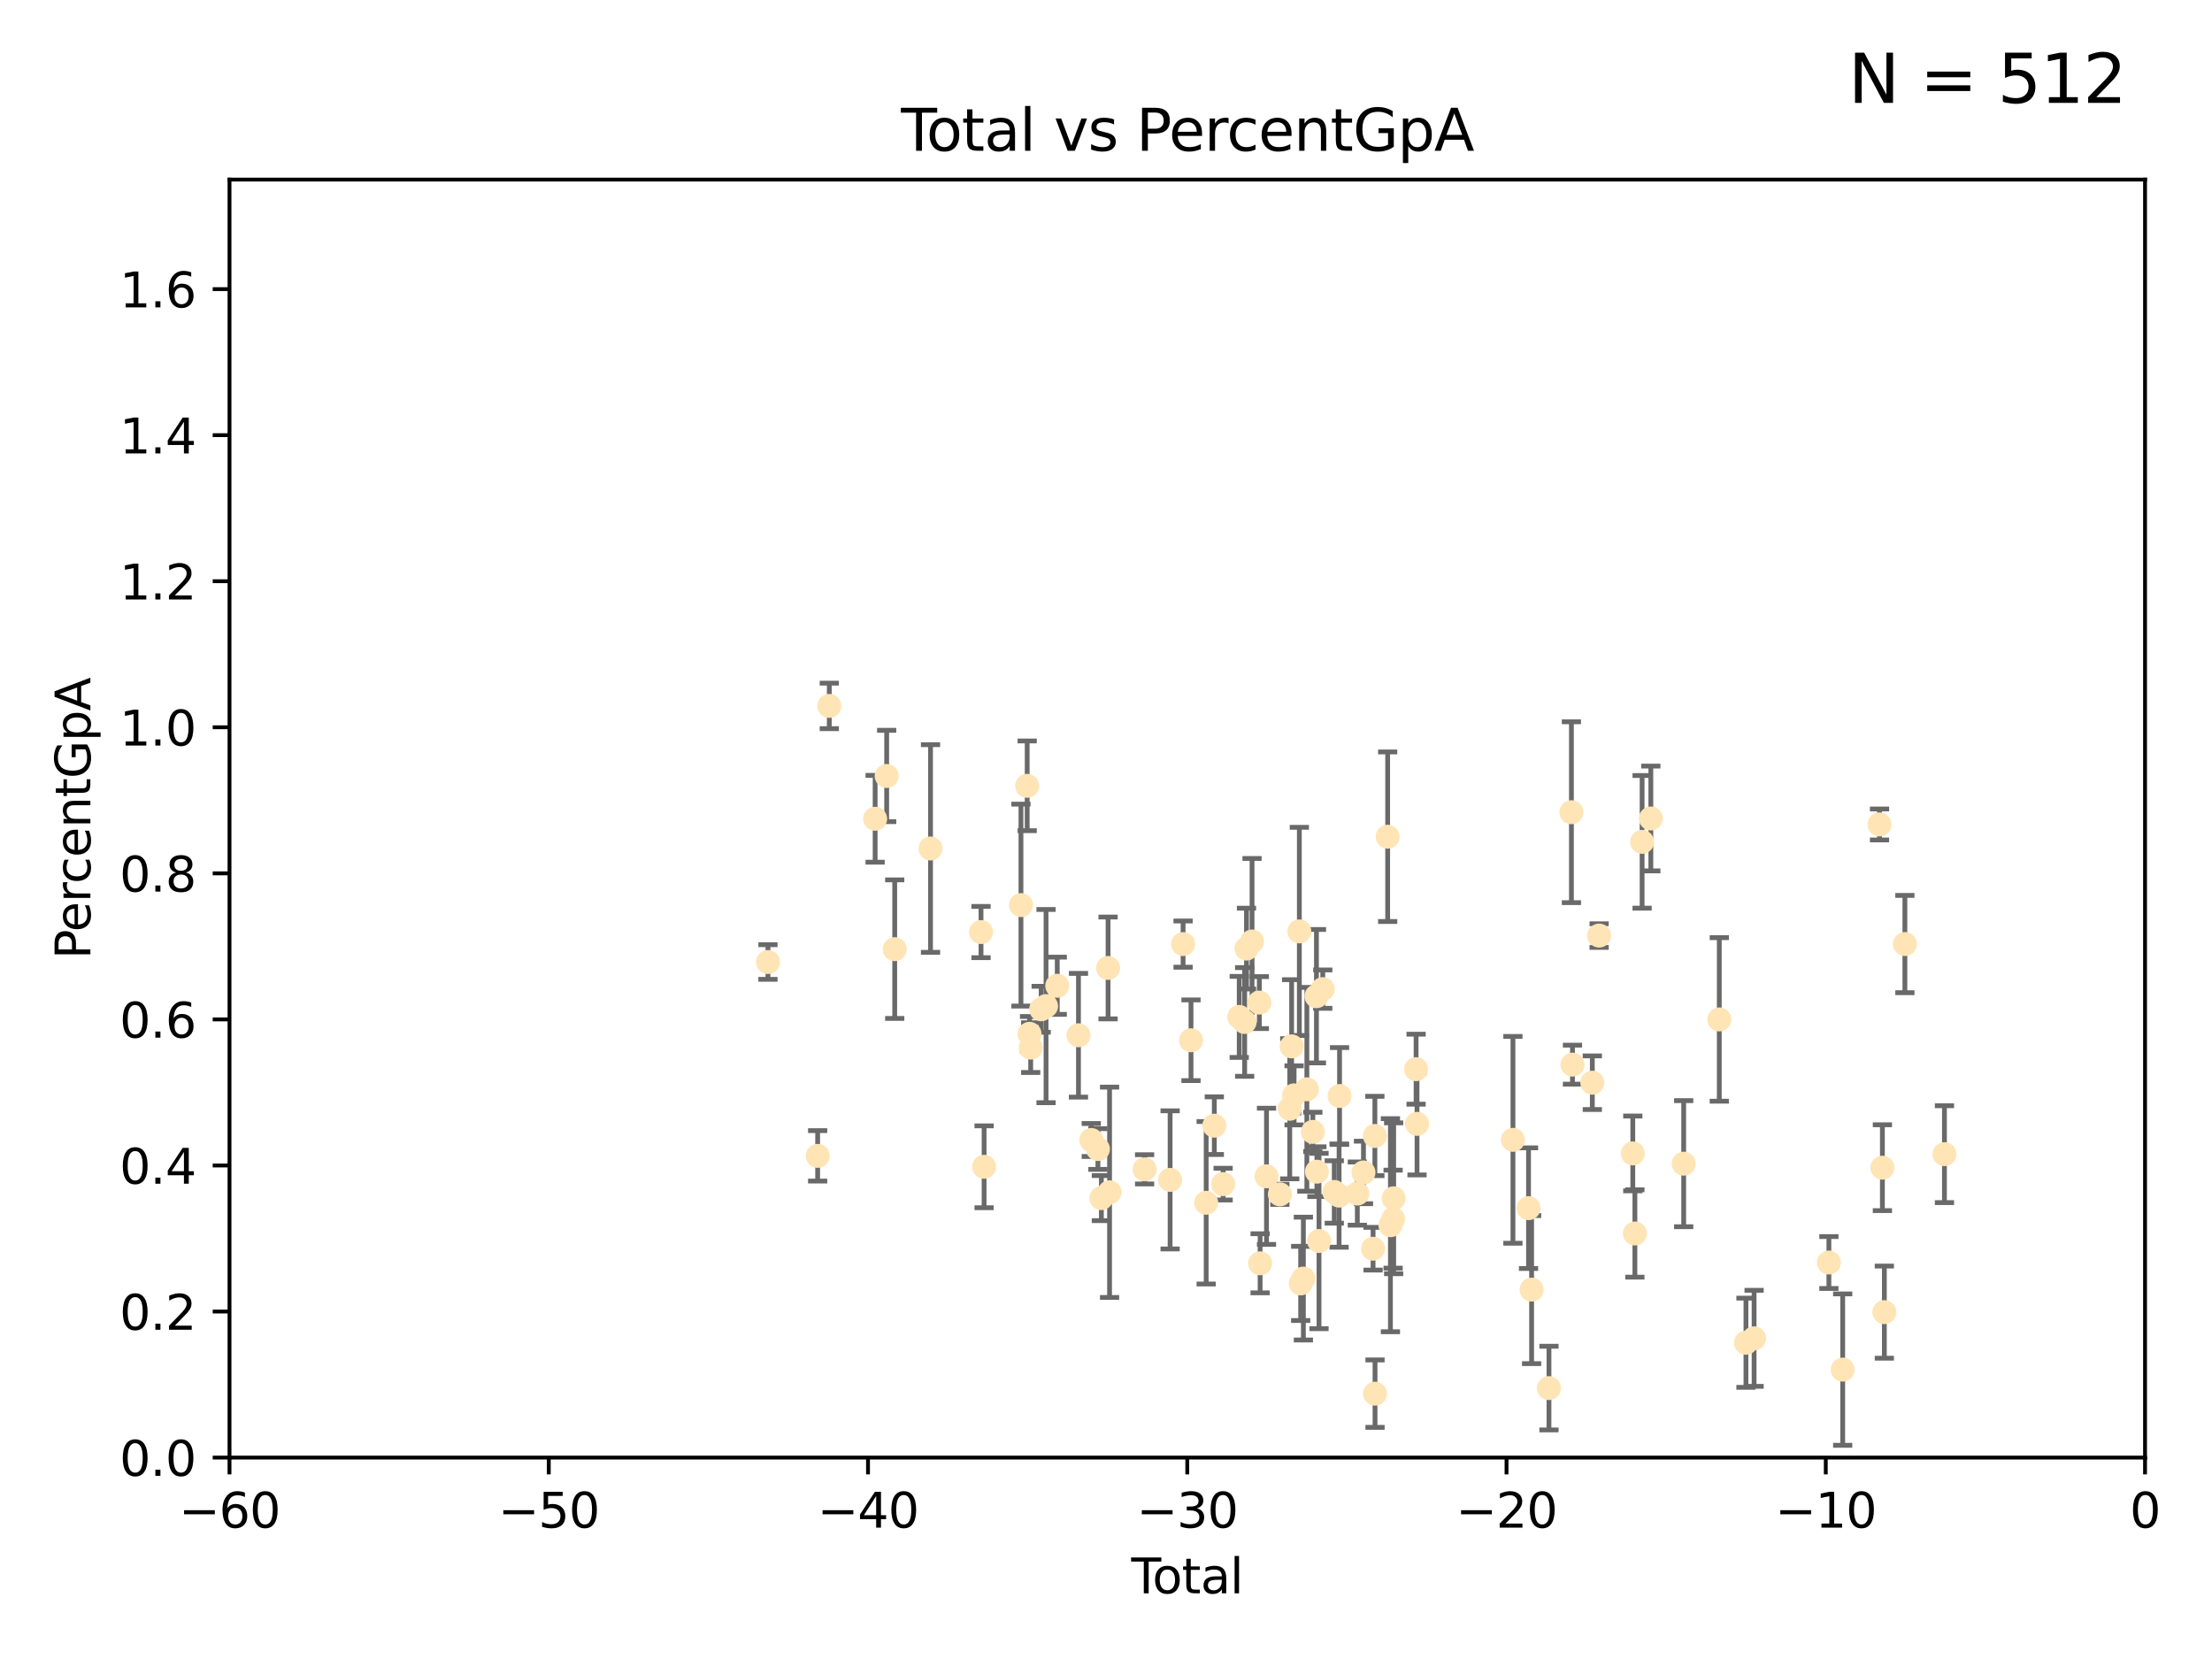 <?xml version="1.0" encoding="utf-8" standalone="no"?>
<!DOCTYPE svg PUBLIC "-//W3C//DTD SVG 1.1//EN"
  "http://www.w3.org/Graphics/SVG/1.1/DTD/svg11.dtd">
<svg xmlns:xlink="http://www.w3.org/1999/xlink" width="460.8pt" height="345.6pt" viewBox="0 0 460.8 345.6" xmlns="http://www.w3.org/2000/svg" version="1.1">
 <defs>
  <style type="text/css">*{stroke-linejoin: round; stroke-linecap: butt}</style>
 </defs>
 <g id="figure_1">
  <g id="patch_1">
   <path d="M 0 345.6 
L 460.8 345.6 
L 460.8 0 
L 0 0 
z
" style="fill: #ffffff"/>
  </g>
  <g id="axes_1">
   <g id="patch_2">
    <path d="M 47.81 303.64 
L 446.85 303.64 
L 446.85 37.411 
L 47.81 37.411 
z
" style="fill: #ffffff"/>
   </g>
   <g id="PathCollection_1">
    <defs>
     <path id="md811be59d0" d="M 0 1.118 
C 0.297 1.118 0.581 1 0.791 0.791 
C 1 0.581 1.118 0.297 1.118 0 
C 1.118 -0.297 1 -0.581 0.791 -0.791 
C 0.581 -1 0.297 -1.118 0 -1.118 
C -0.297 -1.118 -0.581 -1 -0.791 -0.791 
C -1 -0.581 -1.118 -0.297 -1.118 0 
C -1.118 0.297 -1 0.581 -0.791 0.791 
C -0.581 1 -0.297 1.118 0 1.118 
z
" style="stroke: #ffe4b5"/>
    </defs>
    <g clip-path="url(#pf8a3de948d)">
     <use xlink:href="#md811be59d0" x="159.98" y="200.406" style="fill: #ffe4b5; stroke: #ffe4b5"/>
     <use xlink:href="#md811be59d0" x="170.331" y="240.787" style="fill: #ffe4b5; stroke: #ffe4b5"/>
     <use xlink:href="#md811be59d0" x="172.757" y="147.056" style="fill: #ffe4b5; stroke: #ffe4b5"/>
     <use xlink:href="#md811be59d0" x="182.306" y="170.567" style="fill: #ffe4b5; stroke: #ffe4b5"/>
     <use xlink:href="#md811be59d0" x="184.709" y="161.653" style="fill: #ffe4b5; stroke: #ffe4b5"/>
     <use xlink:href="#md811be59d0" x="186.386" y="197.729" style="fill: #ffe4b5; stroke: #ffe4b5"/>
     <use xlink:href="#md811be59d0" x="193.845" y="176.757" style="fill: #ffe4b5; stroke: #ffe4b5"/>
     <use xlink:href="#md811be59d0" x="204.365" y="194.165" style="fill: #ffe4b5; stroke: #ffe4b5"/>
     <use xlink:href="#md811be59d0" x="205.006" y="243.061" style="fill: #ffe4b5; stroke: #ffe4b5"/>
     <use xlink:href="#md811be59d0" x="212.684" y="188.55" style="fill: #ffe4b5; stroke: #ffe4b5"/>
     <use xlink:href="#md811be59d0" x="213.98" y="163.702" style="fill: #ffe4b5; stroke: #ffe4b5"/>
     <use xlink:href="#md811be59d0" x="214.473" y="215.363" style="fill: #ffe4b5; stroke: #ffe4b5"/>
     <use xlink:href="#md811be59d0" x="214.713" y="218.238" style="fill: #ffe4b5; stroke: #ffe4b5"/>
     <use xlink:href="#md811be59d0" x="216.895" y="210.247" style="fill: #ffe4b5; stroke: #ffe4b5"/>
     <use xlink:href="#md811be59d0" x="217.909" y="209.587" style="fill: #ffe4b5; stroke: #ffe4b5"/>
     <use xlink:href="#md811be59d0" x="220.246" y="205.351" style="fill: #ffe4b5; stroke: #ffe4b5"/>
     <use xlink:href="#md811be59d0" x="224.665" y="215.664" style="fill: #ffe4b5; stroke: #ffe4b5"/>
     <use xlink:href="#md811be59d0" x="227.331" y="237.484" style="fill: #ffe4b5; stroke: #ffe4b5"/>
     <use xlink:href="#md811be59d0" x="228.718" y="239.364" style="fill: #ffe4b5; stroke: #ffe4b5"/>
     <use xlink:href="#md811be59d0" x="229.437" y="249.587" style="fill: #ffe4b5; stroke: #ffe4b5"/>
     <use xlink:href="#md811be59d0" x="230.83" y="201.644" style="fill: #ffe4b5; stroke: #ffe4b5"/>
     <use xlink:href="#md811be59d0" x="231.142" y="248.374" style="fill: #ffe4b5; stroke: #ffe4b5"/>
     <use xlink:href="#md811be59d0" x="238.441" y="243.591" style="fill: #ffe4b5; stroke: #ffe4b5"/>
     <use xlink:href="#md811be59d0" x="243.757" y="245.794" style="fill: #ffe4b5; stroke: #ffe4b5"/>
     <use xlink:href="#md811be59d0" x="246.459" y="196.674" style="fill: #ffe4b5; stroke: #ffe4b5"/>
     <use xlink:href="#md811be59d0" x="248.108" y="216.706" style="fill: #ffe4b5; stroke: #ffe4b5"/>
     <use xlink:href="#md811be59d0" x="251.269" y="250.558" style="fill: #ffe4b5; stroke: #ffe4b5"/>
     <use xlink:href="#md811be59d0" x="252.963" y="234.499" style="fill: #ffe4b5; stroke: #ffe4b5"/>
     <use xlink:href="#md811be59d0" x="254.801" y="246.679" style="fill: #ffe4b5; stroke: #ffe4b5"/>
     <use xlink:href="#md811be59d0" x="258.155" y="211.84" style="fill: #ffe4b5; stroke: #ffe4b5"/>
     <use xlink:href="#md811be59d0" x="259.285" y="212.895" style="fill: #ffe4b5; stroke: #ffe4b5"/>
     <use xlink:href="#md811be59d0" x="259.668" y="197.606" style="fill: #ffe4b5; stroke: #ffe4b5"/>
     <use xlink:href="#md811be59d0" x="260.824" y="196.13" style="fill: #ffe4b5; stroke: #ffe4b5"/>
     <use xlink:href="#md811be59d0" x="262.341" y="208.86" style="fill: #ffe4b5; stroke: #ffe4b5"/>
     <use xlink:href="#md811be59d0" x="262.504" y="263.169" style="fill: #ffe4b5; stroke: #ffe4b5"/>
     <use xlink:href="#md811be59d0" x="263.835" y="245.048" style="fill: #ffe4b5; stroke: #ffe4b5"/>
     <use xlink:href="#md811be59d0" x="266.623" y="248.802" style="fill: #ffe4b5; stroke: #ffe4b5"/>
     <use xlink:href="#md811be59d0" x="268.678" y="230.974" style="fill: #ffe4b5; stroke: #ffe4b5"/>
     <use xlink:href="#md811be59d0" x="269.069" y="217.98" style="fill: #ffe4b5; stroke: #ffe4b5"/>
     <use xlink:href="#md811be59d0" x="269.58" y="228.185" style="fill: #ffe4b5; stroke: #ffe4b5"/>
     <use xlink:href="#md811be59d0" x="270.678" y="194.031" style="fill: #ffe4b5; stroke: #ffe4b5"/>
     <use xlink:href="#md811be59d0" x="270.954" y="267.362" style="fill: #ffe4b5; stroke: #ffe4b5"/>
     <use xlink:href="#md811be59d0" x="271.518" y="266.352" style="fill: #ffe4b5; stroke: #ffe4b5"/>
     <use xlink:href="#md811be59d0" x="272.241" y="226.92" style="fill: #ffe4b5; stroke: #ffe4b5"/>
     <use xlink:href="#md811be59d0" x="273.488" y="235.794" style="fill: #ffe4b5; stroke: #ffe4b5"/>
     <use xlink:href="#md811be59d0" x="274.241" y="207.524" style="fill: #ffe4b5; stroke: #ffe4b5"/>
     <use xlink:href="#md811be59d0" x="274.334" y="244.081" style="fill: #ffe4b5; stroke: #ffe4b5"/>
     <use xlink:href="#md811be59d0" x="274.775" y="258.519" style="fill: #ffe4b5; stroke: #ffe4b5"/>
     <use xlink:href="#md811be59d0" x="275.555" y="206.053" style="fill: #ffe4b5; stroke: #ffe4b5"/>
     <use xlink:href="#md811be59d0" x="277.953" y="248.307" style="fill: #ffe4b5; stroke: #ffe4b5"/>
     <use xlink:href="#md811be59d0" x="278.956" y="249.069" style="fill: #ffe4b5; stroke: #ffe4b5"/>
     <use xlink:href="#md811be59d0" x="279.052" y="228.316" style="fill: #ffe4b5; stroke: #ffe4b5"/>
     <use xlink:href="#md811be59d0" x="282.758" y="248.643" style="fill: #ffe4b5; stroke: #ffe4b5"/>
     <use xlink:href="#md811be59d0" x="284.038" y="244.243" style="fill: #ffe4b5; stroke: #ffe4b5"/>
     <use xlink:href="#md811be59d0" x="286.036" y="260.129" style="fill: #ffe4b5; stroke: #ffe4b5"/>
     <use xlink:href="#md811be59d0" x="286.412" y="236.643" style="fill: #ffe4b5; stroke: #ffe4b5"/>
     <use xlink:href="#md811be59d0" x="286.443" y="290.323" style="fill: #ffe4b5; stroke: #ffe4b5"/>
     <use xlink:href="#md811be59d0" x="289.076" y="174.301" style="fill: #ffe4b5; stroke: #ffe4b5"/>
     <use xlink:href="#md811be59d0" x="289.651" y="255.231" style="fill: #ffe4b5; stroke: #ffe4b5"/>
     <use xlink:href="#md811be59d0" x="290.211" y="253.967" style="fill: #ffe4b5; stroke: #ffe4b5"/>
     <use xlink:href="#md811be59d0" x="290.323" y="249.626" style="fill: #ffe4b5; stroke: #ffe4b5"/>
     <use xlink:href="#md811be59d0" x="294.997" y="222.728" style="fill: #ffe4b5; stroke: #ffe4b5"/>
     <use xlink:href="#md811be59d0" x="295.19" y="234.123" style="fill: #ffe4b5; stroke: #ffe4b5"/>
     <use xlink:href="#md811be59d0" x="315.171" y="237.449" style="fill: #ffe4b5; stroke: #ffe4b5"/>
     <use xlink:href="#md811be59d0" x="318.421" y="251.681" style="fill: #ffe4b5; stroke: #ffe4b5"/>
     <use xlink:href="#md811be59d0" x="319.06" y="268.65" style="fill: #ffe4b5; stroke: #ffe4b5"/>
     <use xlink:href="#md811be59d0" x="322.679" y="289.164" style="fill: #ffe4b5; stroke: #ffe4b5"/>
     <use xlink:href="#md811be59d0" x="327.354" y="169.199" style="fill: #ffe4b5; stroke: #ffe4b5"/>
     <use xlink:href="#md811be59d0" x="327.575" y="221.785" style="fill: #ffe4b5; stroke: #ffe4b5"/>
     <use xlink:href="#md811be59d0" x="331.709" y="225.548" style="fill: #ffe4b5; stroke: #ffe4b5"/>
     <use xlink:href="#md811be59d0" x="333.125" y="194.9" style="fill: #ffe4b5; stroke: #ffe4b5"/>
     <use xlink:href="#md811be59d0" x="340.141" y="240.283" style="fill: #ffe4b5; stroke: #ffe4b5"/>
     <use xlink:href="#md811be59d0" x="340.578" y="256.956" style="fill: #ffe4b5; stroke: #ffe4b5"/>
     <use xlink:href="#md811be59d0" x="342.081" y="175.373" style="fill: #ffe4b5; stroke: #ffe4b5"/>
     <use xlink:href="#md811be59d0" x="343.9" y="170.505" style="fill: #ffe4b5; stroke: #ffe4b5"/>
     <use xlink:href="#md811be59d0" x="350.742" y="242.416" style="fill: #ffe4b5; stroke: #ffe4b5"/>
     <use xlink:href="#md811be59d0" x="358.159" y="212.364" style="fill: #ffe4b5; stroke: #ffe4b5"/>
     <use xlink:href="#md811be59d0" x="363.715" y="279.718" style="fill: #ffe4b5; stroke: #ffe4b5"/>
     <use xlink:href="#md811be59d0" x="365.411" y="278.795" style="fill: #ffe4b5; stroke: #ffe4b5"/>
     <use xlink:href="#md811be59d0" x="380.992" y="263.005" style="fill: #ffe4b5; stroke: #ffe4b5"/>
     <use xlink:href="#md811be59d0" x="383.867" y="285.313" style="fill: #ffe4b5; stroke: #ffe4b5"/>
     <use xlink:href="#md811be59d0" x="391.54" y="171.748" style="fill: #ffe4b5; stroke: #ffe4b5"/>
     <use xlink:href="#md811be59d0" x="392.137" y="243.251" style="fill: #ffe4b5; stroke: #ffe4b5"/>
     <use xlink:href="#md811be59d0" x="392.545" y="273.341" style="fill: #ffe4b5; stroke: #ffe4b5"/>
     <use xlink:href="#md811be59d0" x="396.822" y="196.663" style="fill: #ffe4b5; stroke: #ffe4b5"/>
     <use xlink:href="#md811be59d0" x="405.064" y="240.435" style="fill: #ffe4b5; stroke: #ffe4b5"/>
    </g>
   </g>
   <g id="matplotlib.axis_1">
    <g id="xtick_1">
     <g id="line2d_1">
      <defs>
       <path id="m297b783a63" d="M 0 0 
L 0 3.5 
" style="stroke: #000000; stroke-width: 0.8"/>
      </defs>
      <g>
       <use xlink:href="#m297b783a63" x="47.81" y="303.64" style="stroke: #000000; stroke-width: 0.8"/>
      </g>
     </g>
     <g id="text_1">
      <!-- −60 -->
      <g transform="translate(37.258 318.238)scale(0.1 -0.1)">
       <defs>
        <path id="DejaVuSans-2212" d="M 678 2272 
L 4684 2272 
L 4684 1741 
L 678 1741 
L 678 2272 
z
" transform="scale(0.016)"/>
        <path id="DejaVuSans-36" d="M 2113 2584 
Q 1688 2584 1439 2293 
Q 1191 2003 1191 1497 
Q 1191 994 1439 701 
Q 1688 409 2113 409 
Q 2538 409 2786 701 
Q 3034 994 3034 1497 
Q 3034 2003 2786 2293 
Q 2538 2584 2113 2584 
z
M 3366 4563 
L 3366 3988 
Q 3128 4100 2886 4159 
Q 2644 4219 2406 4219 
Q 1781 4219 1451 3797 
Q 1122 3375 1075 2522 
Q 1259 2794 1537 2939 
Q 1816 3084 2150 3084 
Q 2853 3084 3261 2657 
Q 3669 2231 3669 1497 
Q 3669 778 3244 343 
Q 2819 -91 2113 -91 
Q 1303 -91 875 529 
Q 447 1150 447 2328 
Q 447 3434 972 4092 
Q 1497 4750 2381 4750 
Q 2619 4750 2861 4703 
Q 3103 4656 3366 4563 
z
" transform="scale(0.016)"/>
        <path id="DejaVuSans-30" d="M 2034 4250 
Q 1547 4250 1301 3770 
Q 1056 3291 1056 2328 
Q 1056 1369 1301 889 
Q 1547 409 2034 409 
Q 2525 409 2770 889 
Q 3016 1369 3016 2328 
Q 3016 3291 2770 3770 
Q 2525 4250 2034 4250 
z
M 2034 4750 
Q 2819 4750 3233 4129 
Q 3647 3509 3647 2328 
Q 3647 1150 3233 529 
Q 2819 -91 2034 -91 
Q 1250 -91 836 529 
Q 422 1150 422 2328 
Q 422 3509 836 4129 
Q 1250 4750 2034 4750 
z
" transform="scale(0.016)"/>
       </defs>
       <use xlink:href="#DejaVuSans-2212"/>
       <use xlink:href="#DejaVuSans-36" x="83.789"/>
       <use xlink:href="#DejaVuSans-30" x="147.412"/>
      </g>
     </g>
    </g>
    <g id="xtick_2">
     <g id="line2d_2">
      <g>
       <use xlink:href="#m297b783a63" x="114.317" y="303.64" style="stroke: #000000; stroke-width: 0.8"/>
      </g>
     </g>
     <g id="text_2">
      <!-- −50 -->
      <g transform="translate(103.764 318.238)scale(0.1 -0.1)">
       <defs>
        <path id="DejaVuSans-35" d="M 691 4666 
L 3169 4666 
L 3169 4134 
L 1269 4134 
L 1269 2991 
Q 1406 3038 1543 3061 
Q 1681 3084 1819 3084 
Q 2600 3084 3056 2656 
Q 3513 2228 3513 1497 
Q 3513 744 3044 326 
Q 2575 -91 1722 -91 
Q 1428 -91 1123 -41 
Q 819 9 494 109 
L 494 744 
Q 775 591 1075 516 
Q 1375 441 1709 441 
Q 2250 441 2565 725 
Q 2881 1009 2881 1497 
Q 2881 1984 2565 2268 
Q 2250 2553 1709 2553 
Q 1456 2553 1204 2497 
Q 953 2441 691 2322 
L 691 4666 
z
" transform="scale(0.016)"/>
       </defs>
       <use xlink:href="#DejaVuSans-2212"/>
       <use xlink:href="#DejaVuSans-35" x="83.789"/>
       <use xlink:href="#DejaVuSans-30" x="147.412"/>
      </g>
     </g>
    </g>
    <g id="xtick_3">
     <g id="line2d_3">
      <g>
       <use xlink:href="#m297b783a63" x="180.823" y="303.64" style="stroke: #000000; stroke-width: 0.8"/>
      </g>
     </g>
     <g id="text_3">
      <!-- −40 -->
      <g transform="translate(170.271 318.238)scale(0.1 -0.1)">
       <defs>
        <path id="DejaVuSans-34" d="M 2419 4116 
L 825 1625 
L 2419 1625 
L 2419 4116 
z
M 2253 4666 
L 3047 4666 
L 3047 1625 
L 3713 1625 
L 3713 1100 
L 3047 1100 
L 3047 0 
L 2419 0 
L 2419 1100 
L 313 1100 
L 313 1709 
L 2253 4666 
z
" transform="scale(0.016)"/>
       </defs>
       <use xlink:href="#DejaVuSans-2212"/>
       <use xlink:href="#DejaVuSans-34" x="83.789"/>
       <use xlink:href="#DejaVuSans-30" x="147.412"/>
      </g>
     </g>
    </g>
    <g id="xtick_4">
     <g id="line2d_4">
      <g>
       <use xlink:href="#m297b783a63" x="247.33" y="303.64" style="stroke: #000000; stroke-width: 0.8"/>
      </g>
     </g>
     <g id="text_4">
      <!-- −30 -->
      <g transform="translate(236.778 318.238)scale(0.1 -0.1)">
       <defs>
        <path id="DejaVuSans-33" d="M 2597 2516 
Q 3050 2419 3304 2112 
Q 3559 1806 3559 1356 
Q 3559 666 3084 287 
Q 2609 -91 1734 -91 
Q 1441 -91 1130 -33 
Q 819 25 488 141 
L 488 750 
Q 750 597 1062 519 
Q 1375 441 1716 441 
Q 2309 441 2620 675 
Q 2931 909 2931 1356 
Q 2931 1769 2642 2001 
Q 2353 2234 1838 2234 
L 1294 2234 
L 1294 2753 
L 1863 2753 
Q 2328 2753 2575 2939 
Q 2822 3125 2822 3475 
Q 2822 3834 2567 4026 
Q 2313 4219 1838 4219 
Q 1578 4219 1281 4162 
Q 984 4106 628 3988 
L 628 4550 
Q 988 4650 1302 4700 
Q 1616 4750 1894 4750 
Q 2613 4750 3031 4423 
Q 3450 4097 3450 3541 
Q 3450 3153 3228 2886 
Q 3006 2619 2597 2516 
z
" transform="scale(0.016)"/>
       </defs>
       <use xlink:href="#DejaVuSans-2212"/>
       <use xlink:href="#DejaVuSans-33" x="83.789"/>
       <use xlink:href="#DejaVuSans-30" x="147.412"/>
      </g>
     </g>
    </g>
    <g id="xtick_5">
     <g id="line2d_5">
      <g>
       <use xlink:href="#m297b783a63" x="313.837" y="303.64" style="stroke: #000000; stroke-width: 0.8"/>
      </g>
     </g>
     <g id="text_5">
      <!-- −20 -->
      <g transform="translate(303.284 318.238)scale(0.1 -0.1)">
       <defs>
        <path id="DejaVuSans-32" d="M 1228 531 
L 3431 531 
L 3431 0 
L 469 0 
L 469 531 
Q 828 903 1448 1529 
Q 2069 2156 2228 2338 
Q 2531 2678 2651 2914 
Q 2772 3150 2772 3378 
Q 2772 3750 2511 3984 
Q 2250 4219 1831 4219 
Q 1534 4219 1204 4116 
Q 875 4013 500 3803 
L 500 4441 
Q 881 4594 1212 4672 
Q 1544 4750 1819 4750 
Q 2544 4750 2975 4387 
Q 3406 4025 3406 3419 
Q 3406 3131 3298 2873 
Q 3191 2616 2906 2266 
Q 2828 2175 2409 1742 
Q 1991 1309 1228 531 
z
" transform="scale(0.016)"/>
       </defs>
       <use xlink:href="#DejaVuSans-2212"/>
       <use xlink:href="#DejaVuSans-32" x="83.789"/>
       <use xlink:href="#DejaVuSans-30" x="147.412"/>
      </g>
     </g>
    </g>
    <g id="xtick_6">
     <g id="line2d_6">
      <g>
       <use xlink:href="#m297b783a63" x="380.343" y="303.64" style="stroke: #000000; stroke-width: 0.8"/>
      </g>
     </g>
     <g id="text_6">
      <!-- −10 -->
      <g transform="translate(369.791 318.238)scale(0.1 -0.1)">
       <defs>
        <path id="DejaVuSans-31" d="M 794 531 
L 1825 531 
L 1825 4091 
L 703 3866 
L 703 4441 
L 1819 4666 
L 2450 4666 
L 2450 531 
L 3481 531 
L 3481 0 
L 794 0 
L 794 531 
z
" transform="scale(0.016)"/>
       </defs>
       <use xlink:href="#DejaVuSans-2212"/>
       <use xlink:href="#DejaVuSans-31" x="83.789"/>
       <use xlink:href="#DejaVuSans-30" x="147.412"/>
      </g>
     </g>
    </g>
    <g id="xtick_7">
     <g id="line2d_7">
      <g>
       <use xlink:href="#m297b783a63" x="446.85" y="303.64" style="stroke: #000000; stroke-width: 0.8"/>
      </g>
     </g>
     <g id="text_7">
      <!-- 0 -->
      <g transform="translate(443.669 318.238)scale(0.1 -0.1)">
       <use xlink:href="#DejaVuSans-30"/>
      </g>
     </g>
    </g>
    <g id="text_8">
     <!-- Total -->
     <g transform="translate(235.653 331.917)scale(0.1 -0.1)">
      <defs>
       <path id="DejaVuSans-54" d="M -19 4666 
L 3928 4666 
L 3928 4134 
L 2272 4134 
L 2272 0 
L 1638 0 
L 1638 4134 
L -19 4134 
L -19 4666 
z
" transform="scale(0.016)"/>
       <path id="DejaVuSans-6f" d="M 1959 3097 
Q 1497 3097 1228 2736 
Q 959 2375 959 1747 
Q 959 1119 1226 758 
Q 1494 397 1959 397 
Q 2419 397 2687 759 
Q 2956 1122 2956 1747 
Q 2956 2369 2687 2733 
Q 2419 3097 1959 3097 
z
M 1959 3584 
Q 2709 3584 3137 3096 
Q 3566 2609 3566 1747 
Q 3566 888 3137 398 
Q 2709 -91 1959 -91 
Q 1206 -91 779 398 
Q 353 888 353 1747 
Q 353 2609 779 3096 
Q 1206 3584 1959 3584 
z
" transform="scale(0.016)"/>
       <path id="DejaVuSans-74" d="M 1172 4494 
L 1172 3500 
L 2356 3500 
L 2356 3053 
L 1172 3053 
L 1172 1153 
Q 1172 725 1289 603 
Q 1406 481 1766 481 
L 2356 481 
L 2356 0 
L 1766 0 
Q 1100 0 847 248 
Q 594 497 594 1153 
L 594 3053 
L 172 3053 
L 172 3500 
L 594 3500 
L 594 4494 
L 1172 4494 
z
" transform="scale(0.016)"/>
       <path id="DejaVuSans-61" d="M 2194 1759 
Q 1497 1759 1228 1600 
Q 959 1441 959 1056 
Q 959 750 1161 570 
Q 1363 391 1709 391 
Q 2188 391 2477 730 
Q 2766 1069 2766 1631 
L 2766 1759 
L 2194 1759 
z
M 3341 1997 
L 3341 0 
L 2766 0 
L 2766 531 
Q 2569 213 2275 61 
Q 1981 -91 1556 -91 
Q 1019 -91 701 211 
Q 384 513 384 1019 
Q 384 1609 779 1909 
Q 1175 2209 1959 2209 
L 2766 2209 
L 2766 2266 
Q 2766 2663 2505 2880 
Q 2244 3097 1772 3097 
Q 1472 3097 1187 3025 
Q 903 2953 641 2809 
L 641 3341 
Q 956 3463 1253 3523 
Q 1550 3584 1831 3584 
Q 2591 3584 2966 3190 
Q 3341 2797 3341 1997 
z
" transform="scale(0.016)"/>
       <path id="DejaVuSans-6c" d="M 603 4863 
L 1178 4863 
L 1178 0 
L 603 0 
L 603 4863 
z
" transform="scale(0.016)"/>
      </defs>
      <use xlink:href="#DejaVuSans-54"/>
      <use xlink:href="#DejaVuSans-6f" x="44.084"/>
      <use xlink:href="#DejaVuSans-74" x="105.266"/>
      <use xlink:href="#DejaVuSans-61" x="144.475"/>
      <use xlink:href="#DejaVuSans-6c" x="205.754"/>
     </g>
    </g>
   </g>
   <g id="matplotlib.axis_2">
    <g id="ytick_1">
     <g id="line2d_8">
      <defs>
       <path id="m48289d61b9" d="M 0 0 
L -3.5 0 
" style="stroke: #000000; stroke-width: 0.8"/>
      </defs>
      <g>
       <use xlink:href="#m48289d61b9" x="47.81" y="303.64" style="stroke: #000000; stroke-width: 0.8"/>
      </g>
     </g>
     <g id="text_9">
      <!-- 0.0 -->
      <g transform="translate(24.907 307.439)scale(0.1 -0.1)">
       <defs>
        <path id="DejaVuSans-2e" d="M 684 794 
L 1344 794 
L 1344 0 
L 684 0 
L 684 794 
z
" transform="scale(0.016)"/>
       </defs>
       <use xlink:href="#DejaVuSans-30"/>
       <use xlink:href="#DejaVuSans-2e" x="63.623"/>
       <use xlink:href="#DejaVuSans-30" x="95.41"/>
      </g>
     </g>
    </g>
    <g id="ytick_2">
     <g id="line2d_9">
      <g>
       <use xlink:href="#m48289d61b9" x="47.81" y="273.214" style="stroke: #000000; stroke-width: 0.8"/>
      </g>
     </g>
     <g id="text_10">
      <!-- 0.2 -->
      <g transform="translate(24.907 277.013)scale(0.1 -0.1)">
       <use xlink:href="#DejaVuSans-30"/>
       <use xlink:href="#DejaVuSans-2e" x="63.623"/>
       <use xlink:href="#DejaVuSans-32" x="95.41"/>
      </g>
     </g>
    </g>
    <g id="ytick_3">
     <g id="line2d_10">
      <g>
       <use xlink:href="#m48289d61b9" x="47.81" y="242.788" style="stroke: #000000; stroke-width: 0.8"/>
      </g>
     </g>
     <g id="text_11">
      <!-- 0.4 -->
      <g transform="translate(24.907 246.587)scale(0.1 -0.1)">
       <use xlink:href="#DejaVuSans-30"/>
       <use xlink:href="#DejaVuSans-2e" x="63.623"/>
       <use xlink:href="#DejaVuSans-34" x="95.41"/>
      </g>
     </g>
    </g>
    <g id="ytick_4">
     <g id="line2d_11">
      <g>
       <use xlink:href="#m48289d61b9" x="47.81" y="212.362" style="stroke: #000000; stroke-width: 0.8"/>
      </g>
     </g>
     <g id="text_12">
      <!-- 0.6 -->
      <g transform="translate(24.907 216.161)scale(0.1 -0.1)">
       <use xlink:href="#DejaVuSans-30"/>
       <use xlink:href="#DejaVuSans-2e" x="63.623"/>
       <use xlink:href="#DejaVuSans-36" x="95.41"/>
      </g>
     </g>
    </g>
    <g id="ytick_5">
     <g id="line2d_12">
      <g>
       <use xlink:href="#m48289d61b9" x="47.81" y="181.935" style="stroke: #000000; stroke-width: 0.8"/>
      </g>
     </g>
     <g id="text_13">
      <!-- 0.8 -->
      <g transform="translate(24.907 185.735)scale(0.1 -0.1)">
       <defs>
        <path id="DejaVuSans-38" d="M 2034 2216 
Q 1584 2216 1326 1975 
Q 1069 1734 1069 1313 
Q 1069 891 1326 650 
Q 1584 409 2034 409 
Q 2484 409 2743 651 
Q 3003 894 3003 1313 
Q 3003 1734 2745 1975 
Q 2488 2216 2034 2216 
z
M 1403 2484 
Q 997 2584 770 2862 
Q 544 3141 544 3541 
Q 544 4100 942 4425 
Q 1341 4750 2034 4750 
Q 2731 4750 3128 4425 
Q 3525 4100 3525 3541 
Q 3525 3141 3298 2862 
Q 3072 2584 2669 2484 
Q 3125 2378 3379 2068 
Q 3634 1759 3634 1313 
Q 3634 634 3220 271 
Q 2806 -91 2034 -91 
Q 1263 -91 848 271 
Q 434 634 434 1313 
Q 434 1759 690 2068 
Q 947 2378 1403 2484 
z
M 1172 3481 
Q 1172 3119 1398 2916 
Q 1625 2713 2034 2713 
Q 2441 2713 2670 2916 
Q 2900 3119 2900 3481 
Q 2900 3844 2670 4047 
Q 2441 4250 2034 4250 
Q 1625 4250 1398 4047 
Q 1172 3844 1172 3481 
z
" transform="scale(0.016)"/>
       </defs>
       <use xlink:href="#DejaVuSans-30"/>
       <use xlink:href="#DejaVuSans-2e" x="63.623"/>
       <use xlink:href="#DejaVuSans-38" x="95.41"/>
      </g>
     </g>
    </g>
    <g id="ytick_6">
     <g id="line2d_13">
      <g>
       <use xlink:href="#m48289d61b9" x="47.81" y="151.509" style="stroke: #000000; stroke-width: 0.8"/>
      </g>
     </g>
     <g id="text_14">
      <!-- 1.0 -->
      <g transform="translate(24.907 155.308)scale(0.1 -0.1)">
       <use xlink:href="#DejaVuSans-31"/>
       <use xlink:href="#DejaVuSans-2e" x="63.623"/>
       <use xlink:href="#DejaVuSans-30" x="95.41"/>
      </g>
     </g>
    </g>
    <g id="ytick_7">
     <g id="line2d_14">
      <g>
       <use xlink:href="#m48289d61b9" x="47.81" y="121.083" style="stroke: #000000; stroke-width: 0.8"/>
      </g>
     </g>
     <g id="text_15">
      <!-- 1.2 -->
      <g transform="translate(24.907 124.882)scale(0.1 -0.1)">
       <use xlink:href="#DejaVuSans-31"/>
       <use xlink:href="#DejaVuSans-2e" x="63.623"/>
       <use xlink:href="#DejaVuSans-32" x="95.41"/>
      </g>
     </g>
    </g>
    <g id="ytick_8">
     <g id="line2d_15">
      <g>
       <use xlink:href="#m48289d61b9" x="47.81" y="90.657" style="stroke: #000000; stroke-width: 0.8"/>
      </g>
     </g>
     <g id="text_16">
      <!-- 1.4 -->
      <g transform="translate(24.907 94.456)scale(0.1 -0.1)">
       <use xlink:href="#DejaVuSans-31"/>
       <use xlink:href="#DejaVuSans-2e" x="63.623"/>
       <use xlink:href="#DejaVuSans-34" x="95.41"/>
      </g>
     </g>
    </g>
    <g id="ytick_9">
     <g id="line2d_16">
      <g>
       <use xlink:href="#m48289d61b9" x="47.81" y="60.231" style="stroke: #000000; stroke-width: 0.8"/>
      </g>
     </g>
     <g id="text_17">
      <!-- 1.6 -->
      <g transform="translate(24.907 64.03)scale(0.1 -0.1)">
       <use xlink:href="#DejaVuSans-31"/>
       <use xlink:href="#DejaVuSans-2e" x="63.623"/>
       <use xlink:href="#DejaVuSans-36" x="95.41"/>
      </g>
     </g>
    </g>
    <g id="text_18">
     <!-- PercentGpA -->
     <g transform="translate(18.827 199.802)rotate(-90)scale(0.1 -0.1)">
      <defs>
       <path id="DejaVuSans-50" d="M 1259 4147 
L 1259 2394 
L 2053 2394 
Q 2494 2394 2734 2622 
Q 2975 2850 2975 3272 
Q 2975 3691 2734 3919 
Q 2494 4147 2053 4147 
L 1259 4147 
z
M 628 4666 
L 2053 4666 
Q 2838 4666 3239 4311 
Q 3641 3956 3641 3272 
Q 3641 2581 3239 2228 
Q 2838 1875 2053 1875 
L 1259 1875 
L 1259 0 
L 628 0 
L 628 4666 
z
" transform="scale(0.016)"/>
       <path id="DejaVuSans-65" d="M 3597 1894 
L 3597 1613 
L 953 1613 
Q 991 1019 1311 708 
Q 1631 397 2203 397 
Q 2534 397 2845 478 
Q 3156 559 3463 722 
L 3463 178 
Q 3153 47 2828 -22 
Q 2503 -91 2169 -91 
Q 1331 -91 842 396 
Q 353 884 353 1716 
Q 353 2575 817 3079 
Q 1281 3584 2069 3584 
Q 2775 3584 3186 3129 
Q 3597 2675 3597 1894 
z
M 3022 2063 
Q 3016 2534 2758 2815 
Q 2500 3097 2075 3097 
Q 1594 3097 1305 2825 
Q 1016 2553 972 2059 
L 3022 2063 
z
" transform="scale(0.016)"/>
       <path id="DejaVuSans-72" d="M 2631 2963 
Q 2534 3019 2420 3045 
Q 2306 3072 2169 3072 
Q 1681 3072 1420 2755 
Q 1159 2438 1159 1844 
L 1159 0 
L 581 0 
L 581 3500 
L 1159 3500 
L 1159 2956 
Q 1341 3275 1631 3429 
Q 1922 3584 2338 3584 
Q 2397 3584 2469 3576 
Q 2541 3569 2628 3553 
L 2631 2963 
z
" transform="scale(0.016)"/>
       <path id="DejaVuSans-63" d="M 3122 3366 
L 3122 2828 
Q 2878 2963 2633 3030 
Q 2388 3097 2138 3097 
Q 1578 3097 1268 2742 
Q 959 2388 959 1747 
Q 959 1106 1268 751 
Q 1578 397 2138 397 
Q 2388 397 2633 464 
Q 2878 531 3122 666 
L 3122 134 
Q 2881 22 2623 -34 
Q 2366 -91 2075 -91 
Q 1284 -91 818 406 
Q 353 903 353 1747 
Q 353 2603 823 3093 
Q 1294 3584 2113 3584 
Q 2378 3584 2631 3529 
Q 2884 3475 3122 3366 
z
" transform="scale(0.016)"/>
       <path id="DejaVuSans-6e" d="M 3513 2113 
L 3513 0 
L 2938 0 
L 2938 2094 
Q 2938 2591 2744 2837 
Q 2550 3084 2163 3084 
Q 1697 3084 1428 2787 
Q 1159 2491 1159 1978 
L 1159 0 
L 581 0 
L 581 3500 
L 1159 3500 
L 1159 2956 
Q 1366 3272 1645 3428 
Q 1925 3584 2291 3584 
Q 2894 3584 3203 3211 
Q 3513 2838 3513 2113 
z
" transform="scale(0.016)"/>
       <path id="DejaVuSans-47" d="M 3809 666 
L 3809 1919 
L 2778 1919 
L 2778 2438 
L 4434 2438 
L 4434 434 
Q 4069 175 3628 42 
Q 3188 -91 2688 -91 
Q 1594 -91 976 548 
Q 359 1188 359 2328 
Q 359 3472 976 4111 
Q 1594 4750 2688 4750 
Q 3144 4750 3555 4637 
Q 3966 4525 4313 4306 
L 4313 3634 
Q 3963 3931 3569 4081 
Q 3175 4231 2741 4231 
Q 1884 4231 1454 3753 
Q 1025 3275 1025 2328 
Q 1025 1384 1454 906 
Q 1884 428 2741 428 
Q 3075 428 3337 486 
Q 3600 544 3809 666 
z
" transform="scale(0.016)"/>
       <path id="DejaVuSans-70" d="M 1159 525 
L 1159 -1331 
L 581 -1331 
L 581 3500 
L 1159 3500 
L 1159 2969 
Q 1341 3281 1617 3432 
Q 1894 3584 2278 3584 
Q 2916 3584 3314 3078 
Q 3713 2572 3713 1747 
Q 3713 922 3314 415 
Q 2916 -91 2278 -91 
Q 1894 -91 1617 61 
Q 1341 213 1159 525 
z
M 3116 1747 
Q 3116 2381 2855 2742 
Q 2594 3103 2138 3103 
Q 1681 3103 1420 2742 
Q 1159 2381 1159 1747 
Q 1159 1113 1420 752 
Q 1681 391 2138 391 
Q 2594 391 2855 752 
Q 3116 1113 3116 1747 
z
" transform="scale(0.016)"/>
       <path id="DejaVuSans-41" d="M 2188 4044 
L 1331 1722 
L 3047 1722 
L 2188 4044 
z
M 1831 4666 
L 2547 4666 
L 4325 0 
L 3669 0 
L 3244 1197 
L 1141 1197 
L 716 0 
L 50 0 
L 1831 4666 
z
" transform="scale(0.016)"/>
      </defs>
      <use xlink:href="#DejaVuSans-50"/>
      <use xlink:href="#DejaVuSans-65" x="56.678"/>
      <use xlink:href="#DejaVuSans-72" x="118.201"/>
      <use xlink:href="#DejaVuSans-63" x="157.064"/>
      <use xlink:href="#DejaVuSans-65" x="212.045"/>
      <use xlink:href="#DejaVuSans-6e" x="273.568"/>
      <use xlink:href="#DejaVuSans-74" x="336.947"/>
      <use xlink:href="#DejaVuSans-47" x="376.156"/>
      <use xlink:href="#DejaVuSans-70" x="453.646"/>
      <use xlink:href="#DejaVuSans-41" x="517.123"/>
     </g>
    </g>
   </g>
   <g id="LineCollection_1">
    <path d="M 159.98 204.009 
L 159.98 196.802 
" clip-path="url(#pf8a3de948d)" style="fill: none; stroke: #696969"/>
    <path d="M 170.331 246.04 
L 170.331 235.533 
" clip-path="url(#pf8a3de948d)" style="fill: none; stroke: #696969"/>
    <path d="M 172.757 151.794 
L 172.757 142.317 
" clip-path="url(#pf8a3de948d)" style="fill: none; stroke: #696969"/>
    <path d="M 182.306 179.609 
L 182.306 161.524 
" clip-path="url(#pf8a3de948d)" style="fill: none; stroke: #696969"/>
    <path d="M 184.709 171.166 
L 184.709 152.139 
" clip-path="url(#pf8a3de948d)" style="fill: none; stroke: #696969"/>
    <path d="M 186.386 212.161 
L 186.386 183.297 
" clip-path="url(#pf8a3de948d)" style="fill: none; stroke: #696969"/>
    <path d="M 193.845 198.388 
L 193.845 155.126 
" clip-path="url(#pf8a3de948d)" style="fill: none; stroke: #696969"/>
    <path d="M 204.365 199.505 
L 204.365 188.825 
" clip-path="url(#pf8a3de948d)" style="fill: none; stroke: #696969"/>
    <path d="M 205.006 251.589 
L 205.006 234.532 
" clip-path="url(#pf8a3de948d)" style="fill: none; stroke: #696969"/>
    <path d="M 212.684 209.585 
L 212.684 167.515 
" clip-path="url(#pf8a3de948d)" style="fill: none; stroke: #696969"/>
    <path d="M 213.98 173.048 
L 213.98 154.357 
" clip-path="url(#pf8a3de948d)" style="fill: none; stroke: #696969"/>
    <path d="M 214.473 218.973 
L 214.473 211.753 
" clip-path="url(#pf8a3de948d)" style="fill: none; stroke: #696969"/>
    <path d="M 214.713 223.421 
L 214.713 213.054 
" clip-path="url(#pf8a3de948d)" style="fill: none; stroke: #696969"/>
    <path d="M 216.895 215.032 
L 216.895 205.463 
" clip-path="url(#pf8a3de948d)" style="fill: none; stroke: #696969"/>
    <path d="M 217.909 229.712 
L 217.909 189.461 
" clip-path="url(#pf8a3de948d)" style="fill: none; stroke: #696969"/>
    <path d="M 220.246 211.31 
L 220.246 199.391 
" clip-path="url(#pf8a3de948d)" style="fill: none; stroke: #696969"/>
    <path d="M 224.665 228.553 
L 224.665 202.775 
" clip-path="url(#pf8a3de948d)" style="fill: none; stroke: #696969"/>
    <path d="M 227.331 240.92 
L 227.331 234.048 
" clip-path="url(#pf8a3de948d)" style="fill: none; stroke: #696969"/>
    <path d="M 228.718 243.606 
L 228.718 235.121 
" clip-path="url(#pf8a3de948d)" style="fill: none; stroke: #696969"/>
    <path d="M 229.437 254.283 
L 229.437 244.892 
" clip-path="url(#pf8a3de948d)" style="fill: none; stroke: #696969"/>
    <path d="M 230.83 212.251 
L 230.83 191.038 
" clip-path="url(#pf8a3de948d)" style="fill: none; stroke: #696969"/>
    <path d="M 231.142 270.281 
L 231.142 226.467 
" clip-path="url(#pf8a3de948d)" style="fill: none; stroke: #696969"/>
    <path d="M 238.441 246.637 
L 238.441 240.546 
" clip-path="url(#pf8a3de948d)" style="fill: none; stroke: #696969"/>
    <path d="M 243.757 260.183 
L 243.757 231.405 
" clip-path="url(#pf8a3de948d)" style="fill: none; stroke: #696969"/>
    <path d="M 246.459 201.485 
L 246.459 191.863 
" clip-path="url(#pf8a3de948d)" style="fill: none; stroke: #696969"/>
    <path d="M 248.108 225.111 
L 248.108 208.301 
" clip-path="url(#pf8a3de948d)" style="fill: none; stroke: #696969"/>
    <path d="M 251.269 267.476 
L 251.269 233.641 
" clip-path="url(#pf8a3de948d)" style="fill: none; stroke: #696969"/>
    <path d="M 252.963 240.502 
L 252.963 228.497 
" clip-path="url(#pf8a3de948d)" style="fill: none; stroke: #696969"/>
    <path d="M 254.801 249.984 
L 254.801 243.373 
" clip-path="url(#pf8a3de948d)" style="fill: none; stroke: #696969"/>
    <path d="M 258.155 220.278 
L 258.155 203.401 
" clip-path="url(#pf8a3de948d)" style="fill: none; stroke: #696969"/>
    <path d="M 259.285 224.215 
L 259.285 201.574 
" clip-path="url(#pf8a3de948d)" style="fill: none; stroke: #696969"/>
    <path d="M 259.668 206.023 
L 259.668 189.189 
" clip-path="url(#pf8a3de948d)" style="fill: none; stroke: #696969"/>
    <path d="M 260.824 213.426 
L 260.824 178.835 
" clip-path="url(#pf8a3de948d)" style="fill: none; stroke: #696969"/>
    <path d="M 262.341 214.272 
L 262.341 203.448 
" clip-path="url(#pf8a3de948d)" style="fill: none; stroke: #696969"/>
    <path d="M 262.504 269.326 
L 262.504 257.011 
" clip-path="url(#pf8a3de948d)" style="fill: none; stroke: #696969"/>
    <path d="M 263.835 259.236 
L 263.835 230.86 
" clip-path="url(#pf8a3de948d)" style="fill: none; stroke: #696969"/>
    <path d="M 266.623 250.902 
L 266.623 246.701 
" clip-path="url(#pf8a3de948d)" style="fill: none; stroke: #696969"/>
    <path d="M 268.678 245.568 
L 268.678 216.38 
" clip-path="url(#pf8a3de948d)" style="fill: none; stroke: #696969"/>
    <path d="M 269.069 231.879 
L 269.069 204.081 
" clip-path="url(#pf8a3de948d)" style="fill: none; stroke: #696969"/>
    <path d="M 269.58 234.339 
L 269.58 222.031 
" clip-path="url(#pf8a3de948d)" style="fill: none; stroke: #696969"/>
    <path d="M 270.678 215.715 
L 270.678 172.348 
" clip-path="url(#pf8a3de948d)" style="fill: none; stroke: #696969"/>
    <path d="M 270.954 275.088 
L 270.954 259.635 
" clip-path="url(#pf8a3de948d)" style="fill: none; stroke: #696969"/>
    <path d="M 271.518 279.145 
L 271.518 253.559 
" clip-path="url(#pf8a3de948d)" style="fill: none; stroke: #696969"/>
    <path d="M 272.241 248.148 
L 272.241 205.692 
" clip-path="url(#pf8a3de948d)" style="fill: none; stroke: #696969"/>
    <path d="M 273.488 239.887 
L 273.488 231.702 
" clip-path="url(#pf8a3de948d)" style="fill: none; stroke: #696969"/>
    <path d="M 274.241 221.421 
L 274.241 193.628 
" clip-path="url(#pf8a3de948d)" style="fill: none; stroke: #696969"/>
    <path d="M 274.334 249.266 
L 274.334 238.895 
" clip-path="url(#pf8a3de948d)" style="fill: none; stroke: #696969"/>
    <path d="M 274.775 276.785 
L 274.775 240.253 
" clip-path="url(#pf8a3de948d)" style="fill: none; stroke: #696969"/>
    <path d="M 275.555 210.052 
L 275.555 202.055 
" clip-path="url(#pf8a3de948d)" style="fill: none; stroke: #696969"/>
    <path d="M 277.953 254.808 
L 277.953 241.806 
" clip-path="url(#pf8a3de948d)" style="fill: none; stroke: #696969"/>
    <path d="M 278.956 259.819 
L 278.956 238.318 
" clip-path="url(#pf8a3de948d)" style="fill: none; stroke: #696969"/>
    <path d="M 279.052 238.402 
L 279.052 218.231 
" clip-path="url(#pf8a3de948d)" style="fill: none; stroke: #696969"/>
    <path d="M 282.758 255.224 
L 282.758 242.062 
" clip-path="url(#pf8a3de948d)" style="fill: none; stroke: #696969"/>
    <path d="M 284.038 250.754 
L 284.038 237.733 
" clip-path="url(#pf8a3de948d)" style="fill: none; stroke: #696969"/>
    <path d="M 286.036 264.576 
L 286.036 255.682 
" clip-path="url(#pf8a3de948d)" style="fill: none; stroke: #696969"/>
    <path d="M 286.412 244.902 
L 286.412 228.385 
" clip-path="url(#pf8a3de948d)" style="fill: none; stroke: #696969"/>
    <path d="M 286.443 297.345 
L 286.443 283.301 
" clip-path="url(#pf8a3de948d)" style="fill: none; stroke: #696969"/>
    <path d="M 289.076 191.963 
L 289.076 156.639 
" clip-path="url(#pf8a3de948d)" style="fill: none; stroke: #696969"/>
    <path d="M 289.651 277.426 
L 289.651 233.036 
" clip-path="url(#pf8a3de948d)" style="fill: none; stroke: #696969"/>
    <path d="M 290.211 264.171 
L 290.211 243.763 
" clip-path="url(#pf8a3de948d)" style="fill: none; stroke: #696969"/>
    <path d="M 290.323 265.341 
L 290.323 233.912 
" clip-path="url(#pf8a3de948d)" style="fill: none; stroke: #696969"/>
    <path d="M 294.997 230.02 
L 294.997 215.436 
" clip-path="url(#pf8a3de948d)" style="fill: none; stroke: #696969"/>
    <path d="M 295.19 244.757 
L 295.19 223.488 
" clip-path="url(#pf8a3de948d)" style="fill: none; stroke: #696969"/>
    <path d="M 315.171 258.989 
L 315.171 215.909 
" clip-path="url(#pf8a3de948d)" style="fill: none; stroke: #696969"/>
    <path d="M 318.421 264.248 
L 318.421 239.115 
" clip-path="url(#pf8a3de948d)" style="fill: none; stroke: #696969"/>
    <path d="M 319.06 284.068 
L 319.06 253.231 
" clip-path="url(#pf8a3de948d)" style="fill: none; stroke: #696969"/>
    <path d="M 322.679 297.88 
L 322.679 280.448 
" clip-path="url(#pf8a3de948d)" style="fill: none; stroke: #696969"/>
    <path d="M 327.354 188.036 
L 327.354 150.363 
" clip-path="url(#pf8a3de948d)" style="fill: none; stroke: #696969"/>
    <path d="M 327.575 225.847 
L 327.575 217.724 
" clip-path="url(#pf8a3de948d)" style="fill: none; stroke: #696969"/>
    <path d="M 331.709 231.135 
L 331.709 219.961 
" clip-path="url(#pf8a3de948d)" style="fill: none; stroke: #696969"/>
    <path d="M 333.125 197.364 
L 333.125 192.436 
" clip-path="url(#pf8a3de948d)" style="fill: none; stroke: #696969"/>
    <path d="M 340.141 248.079 
L 340.141 232.487 
" clip-path="url(#pf8a3de948d)" style="fill: none; stroke: #696969"/>
    <path d="M 340.578 266.057 
L 340.578 247.854 
" clip-path="url(#pf8a3de948d)" style="fill: none; stroke: #696969"/>
    <path d="M 342.081 189.187 
L 342.081 161.558 
" clip-path="url(#pf8a3de948d)" style="fill: none; stroke: #696969"/>
    <path d="M 343.9 181.42 
L 343.9 159.589 
" clip-path="url(#pf8a3de948d)" style="fill: none; stroke: #696969"/>
    <path d="M 350.742 255.549 
L 350.742 229.282 
" clip-path="url(#pf8a3de948d)" style="fill: none; stroke: #696969"/>
    <path d="M 358.159 229.396 
L 358.159 195.331 
" clip-path="url(#pf8a3de948d)" style="fill: none; stroke: #696969"/>
    <path d="M 363.715 289.009 
L 363.715 270.428 
" clip-path="url(#pf8a3de948d)" style="fill: none; stroke: #696969"/>
    <path d="M 365.411 288.796 
L 365.411 268.795 
" clip-path="url(#pf8a3de948d)" style="fill: none; stroke: #696969"/>
    <path d="M 380.992 268.413 
L 380.992 257.596 
" clip-path="url(#pf8a3de948d)" style="fill: none; stroke: #696969"/>
    <path d="M 383.867 301.08 
L 383.867 269.545 
" clip-path="url(#pf8a3de948d)" style="fill: none; stroke: #696969"/>
    <path d="M 391.54 174.975 
L 391.54 168.52 
" clip-path="url(#pf8a3de948d)" style="fill: none; stroke: #696969"/>
    <path d="M 392.137 252.195 
L 392.137 234.308 
" clip-path="url(#pf8a3de948d)" style="fill: none; stroke: #696969"/>
    <path d="M 392.545 282.935 
L 392.545 263.747 
" clip-path="url(#pf8a3de948d)" style="fill: none; stroke: #696969"/>
    <path d="M 396.822 206.794 
L 396.822 186.533 
" clip-path="url(#pf8a3de948d)" style="fill: none; stroke: #696969"/>
    <path d="M 405.064 250.526 
L 405.064 230.343 
" clip-path="url(#pf8a3de948d)" style="fill: none; stroke: #696969"/>
   </g>
   <g id="line2d_17">
    <defs>
     <path id="ma21631383f" d="M 2 0 
L -2 -0 
" style="stroke: #696969"/>
    </defs>
    <g clip-path="url(#pf8a3de948d)">
     <use xlink:href="#ma21631383f" x="159.98" y="204.009" style="fill: #696969; stroke: #696969"/>
     <use xlink:href="#ma21631383f" x="170.331" y="246.04" style="fill: #696969; stroke: #696969"/>
     <use xlink:href="#ma21631383f" x="172.757" y="151.794" style="fill: #696969; stroke: #696969"/>
     <use xlink:href="#ma21631383f" x="182.306" y="179.609" style="fill: #696969; stroke: #696969"/>
     <use xlink:href="#ma21631383f" x="184.709" y="171.166" style="fill: #696969; stroke: #696969"/>
     <use xlink:href="#ma21631383f" x="186.386" y="212.161" style="fill: #696969; stroke: #696969"/>
     <use xlink:href="#ma21631383f" x="193.845" y="198.388" style="fill: #696969; stroke: #696969"/>
     <use xlink:href="#ma21631383f" x="204.365" y="199.505" style="fill: #696969; stroke: #696969"/>
     <use xlink:href="#ma21631383f" x="205.006" y="251.589" style="fill: #696969; stroke: #696969"/>
     <use xlink:href="#ma21631383f" x="212.684" y="209.585" style="fill: #696969; stroke: #696969"/>
     <use xlink:href="#ma21631383f" x="213.98" y="173.048" style="fill: #696969; stroke: #696969"/>
     <use xlink:href="#ma21631383f" x="214.473" y="218.973" style="fill: #696969; stroke: #696969"/>
     <use xlink:href="#ma21631383f" x="214.713" y="223.421" style="fill: #696969; stroke: #696969"/>
     <use xlink:href="#ma21631383f" x="216.895" y="215.032" style="fill: #696969; stroke: #696969"/>
     <use xlink:href="#ma21631383f" x="217.909" y="229.712" style="fill: #696969; stroke: #696969"/>
     <use xlink:href="#ma21631383f" x="220.246" y="211.31" style="fill: #696969; stroke: #696969"/>
     <use xlink:href="#ma21631383f" x="224.665" y="228.553" style="fill: #696969; stroke: #696969"/>
     <use xlink:href="#ma21631383f" x="227.331" y="240.92" style="fill: #696969; stroke: #696969"/>
     <use xlink:href="#ma21631383f" x="228.718" y="243.606" style="fill: #696969; stroke: #696969"/>
     <use xlink:href="#ma21631383f" x="229.437" y="254.283" style="fill: #696969; stroke: #696969"/>
     <use xlink:href="#ma21631383f" x="230.83" y="212.251" style="fill: #696969; stroke: #696969"/>
     <use xlink:href="#ma21631383f" x="231.142" y="270.281" style="fill: #696969; stroke: #696969"/>
     <use xlink:href="#ma21631383f" x="238.441" y="246.637" style="fill: #696969; stroke: #696969"/>
     <use xlink:href="#ma21631383f" x="243.757" y="260.183" style="fill: #696969; stroke: #696969"/>
     <use xlink:href="#ma21631383f" x="246.459" y="201.485" style="fill: #696969; stroke: #696969"/>
     <use xlink:href="#ma21631383f" x="248.108" y="225.111" style="fill: #696969; stroke: #696969"/>
     <use xlink:href="#ma21631383f" x="251.269" y="267.476" style="fill: #696969; stroke: #696969"/>
     <use xlink:href="#ma21631383f" x="252.963" y="240.502" style="fill: #696969; stroke: #696969"/>
     <use xlink:href="#ma21631383f" x="254.801" y="249.984" style="fill: #696969; stroke: #696969"/>
     <use xlink:href="#ma21631383f" x="258.155" y="220.278" style="fill: #696969; stroke: #696969"/>
     <use xlink:href="#ma21631383f" x="259.285" y="224.215" style="fill: #696969; stroke: #696969"/>
     <use xlink:href="#ma21631383f" x="259.668" y="206.023" style="fill: #696969; stroke: #696969"/>
     <use xlink:href="#ma21631383f" x="260.824" y="213.426" style="fill: #696969; stroke: #696969"/>
     <use xlink:href="#ma21631383f" x="262.341" y="214.272" style="fill: #696969; stroke: #696969"/>
     <use xlink:href="#ma21631383f" x="262.504" y="269.326" style="fill: #696969; stroke: #696969"/>
     <use xlink:href="#ma21631383f" x="263.835" y="259.236" style="fill: #696969; stroke: #696969"/>
     <use xlink:href="#ma21631383f" x="266.623" y="250.902" style="fill: #696969; stroke: #696969"/>
     <use xlink:href="#ma21631383f" x="268.678" y="245.568" style="fill: #696969; stroke: #696969"/>
     <use xlink:href="#ma21631383f" x="269.069" y="231.879" style="fill: #696969; stroke: #696969"/>
     <use xlink:href="#ma21631383f" x="269.58" y="234.339" style="fill: #696969; stroke: #696969"/>
     <use xlink:href="#ma21631383f" x="270.678" y="215.715" style="fill: #696969; stroke: #696969"/>
     <use xlink:href="#ma21631383f" x="270.954" y="275.088" style="fill: #696969; stroke: #696969"/>
     <use xlink:href="#ma21631383f" x="271.518" y="279.145" style="fill: #696969; stroke: #696969"/>
     <use xlink:href="#ma21631383f" x="272.241" y="248.148" style="fill: #696969; stroke: #696969"/>
     <use xlink:href="#ma21631383f" x="273.488" y="239.887" style="fill: #696969; stroke: #696969"/>
     <use xlink:href="#ma21631383f" x="274.241" y="221.421" style="fill: #696969; stroke: #696969"/>
     <use xlink:href="#ma21631383f" x="274.334" y="249.266" style="fill: #696969; stroke: #696969"/>
     <use xlink:href="#ma21631383f" x="274.775" y="276.785" style="fill: #696969; stroke: #696969"/>
     <use xlink:href="#ma21631383f" x="275.555" y="210.052" style="fill: #696969; stroke: #696969"/>
     <use xlink:href="#ma21631383f" x="277.953" y="254.808" style="fill: #696969; stroke: #696969"/>
     <use xlink:href="#ma21631383f" x="278.956" y="259.819" style="fill: #696969; stroke: #696969"/>
     <use xlink:href="#ma21631383f" x="279.052" y="238.402" style="fill: #696969; stroke: #696969"/>
     <use xlink:href="#ma21631383f" x="282.758" y="255.224" style="fill: #696969; stroke: #696969"/>
     <use xlink:href="#ma21631383f" x="284.038" y="250.754" style="fill: #696969; stroke: #696969"/>
     <use xlink:href="#ma21631383f" x="286.036" y="264.576" style="fill: #696969; stroke: #696969"/>
     <use xlink:href="#ma21631383f" x="286.412" y="244.902" style="fill: #696969; stroke: #696969"/>
     <use xlink:href="#ma21631383f" x="286.443" y="297.345" style="fill: #696969; stroke: #696969"/>
     <use xlink:href="#ma21631383f" x="289.076" y="191.963" style="fill: #696969; stroke: #696969"/>
     <use xlink:href="#ma21631383f" x="289.651" y="277.426" style="fill: #696969; stroke: #696969"/>
     <use xlink:href="#ma21631383f" x="290.211" y="264.171" style="fill: #696969; stroke: #696969"/>
     <use xlink:href="#ma21631383f" x="290.323" y="265.341" style="fill: #696969; stroke: #696969"/>
     <use xlink:href="#ma21631383f" x="294.997" y="230.02" style="fill: #696969; stroke: #696969"/>
     <use xlink:href="#ma21631383f" x="295.19" y="244.757" style="fill: #696969; stroke: #696969"/>
     <use xlink:href="#ma21631383f" x="315.171" y="258.989" style="fill: #696969; stroke: #696969"/>
     <use xlink:href="#ma21631383f" x="318.421" y="264.248" style="fill: #696969; stroke: #696969"/>
     <use xlink:href="#ma21631383f" x="319.06" y="284.068" style="fill: #696969; stroke: #696969"/>
     <use xlink:href="#ma21631383f" x="322.679" y="297.88" style="fill: #696969; stroke: #696969"/>
     <use xlink:href="#ma21631383f" x="327.354" y="188.036" style="fill: #696969; stroke: #696969"/>
     <use xlink:href="#ma21631383f" x="327.575" y="225.847" style="fill: #696969; stroke: #696969"/>
     <use xlink:href="#ma21631383f" x="331.709" y="231.135" style="fill: #696969; stroke: #696969"/>
     <use xlink:href="#ma21631383f" x="333.125" y="197.364" style="fill: #696969; stroke: #696969"/>
     <use xlink:href="#ma21631383f" x="340.141" y="248.079" style="fill: #696969; stroke: #696969"/>
     <use xlink:href="#ma21631383f" x="340.578" y="266.057" style="fill: #696969; stroke: #696969"/>
     <use xlink:href="#ma21631383f" x="342.081" y="189.187" style="fill: #696969; stroke: #696969"/>
     <use xlink:href="#ma21631383f" x="343.9" y="181.42" style="fill: #696969; stroke: #696969"/>
     <use xlink:href="#ma21631383f" x="350.742" y="255.549" style="fill: #696969; stroke: #696969"/>
     <use xlink:href="#ma21631383f" x="358.159" y="229.396" style="fill: #696969; stroke: #696969"/>
     <use xlink:href="#ma21631383f" x="363.715" y="289.009" style="fill: #696969; stroke: #696969"/>
     <use xlink:href="#ma21631383f" x="365.411" y="288.796" style="fill: #696969; stroke: #696969"/>
     <use xlink:href="#ma21631383f" x="380.992" y="268.413" style="fill: #696969; stroke: #696969"/>
     <use xlink:href="#ma21631383f" x="383.867" y="301.08" style="fill: #696969; stroke: #696969"/>
     <use xlink:href="#ma21631383f" x="391.54" y="174.975" style="fill: #696969; stroke: #696969"/>
     <use xlink:href="#ma21631383f" x="392.137" y="252.195" style="fill: #696969; stroke: #696969"/>
     <use xlink:href="#ma21631383f" x="392.545" y="282.935" style="fill: #696969; stroke: #696969"/>
     <use xlink:href="#ma21631383f" x="396.822" y="206.794" style="fill: #696969; stroke: #696969"/>
     <use xlink:href="#ma21631383f" x="405.064" y="250.526" style="fill: #696969; stroke: #696969"/>
    </g>
   </g>
   <g id="line2d_18">
    <g clip-path="url(#pf8a3de948d)">
     <use xlink:href="#ma21631383f" x="159.98" y="196.802" style="fill: #696969; stroke: #696969"/>
     <use xlink:href="#ma21631383f" x="170.331" y="235.533" style="fill: #696969; stroke: #696969"/>
     <use xlink:href="#ma21631383f" x="172.757" y="142.317" style="fill: #696969; stroke: #696969"/>
     <use xlink:href="#ma21631383f" x="182.306" y="161.524" style="fill: #696969; stroke: #696969"/>
     <use xlink:href="#ma21631383f" x="184.709" y="152.139" style="fill: #696969; stroke: #696969"/>
     <use xlink:href="#ma21631383f" x="186.386" y="183.297" style="fill: #696969; stroke: #696969"/>
     <use xlink:href="#ma21631383f" x="193.845" y="155.126" style="fill: #696969; stroke: #696969"/>
     <use xlink:href="#ma21631383f" x="204.365" y="188.825" style="fill: #696969; stroke: #696969"/>
     <use xlink:href="#ma21631383f" x="205.006" y="234.532" style="fill: #696969; stroke: #696969"/>
     <use xlink:href="#ma21631383f" x="212.684" y="167.515" style="fill: #696969; stroke: #696969"/>
     <use xlink:href="#ma21631383f" x="213.98" y="154.357" style="fill: #696969; stroke: #696969"/>
     <use xlink:href="#ma21631383f" x="214.473" y="211.753" style="fill: #696969; stroke: #696969"/>
     <use xlink:href="#ma21631383f" x="214.713" y="213.054" style="fill: #696969; stroke: #696969"/>
     <use xlink:href="#ma21631383f" x="216.895" y="205.463" style="fill: #696969; stroke: #696969"/>
     <use xlink:href="#ma21631383f" x="217.909" y="189.461" style="fill: #696969; stroke: #696969"/>
     <use xlink:href="#ma21631383f" x="220.246" y="199.391" style="fill: #696969; stroke: #696969"/>
     <use xlink:href="#ma21631383f" x="224.665" y="202.775" style="fill: #696969; stroke: #696969"/>
     <use xlink:href="#ma21631383f" x="227.331" y="234.048" style="fill: #696969; stroke: #696969"/>
     <use xlink:href="#ma21631383f" x="228.718" y="235.121" style="fill: #696969; stroke: #696969"/>
     <use xlink:href="#ma21631383f" x="229.437" y="244.892" style="fill: #696969; stroke: #696969"/>
     <use xlink:href="#ma21631383f" x="230.83" y="191.038" style="fill: #696969; stroke: #696969"/>
     <use xlink:href="#ma21631383f" x="231.142" y="226.467" style="fill: #696969; stroke: #696969"/>
     <use xlink:href="#ma21631383f" x="238.441" y="240.546" style="fill: #696969; stroke: #696969"/>
     <use xlink:href="#ma21631383f" x="243.757" y="231.405" style="fill: #696969; stroke: #696969"/>
     <use xlink:href="#ma21631383f" x="246.459" y="191.863" style="fill: #696969; stroke: #696969"/>
     <use xlink:href="#ma21631383f" x="248.108" y="208.301" style="fill: #696969; stroke: #696969"/>
     <use xlink:href="#ma21631383f" x="251.269" y="233.641" style="fill: #696969; stroke: #696969"/>
     <use xlink:href="#ma21631383f" x="252.963" y="228.497" style="fill: #696969; stroke: #696969"/>
     <use xlink:href="#ma21631383f" x="254.801" y="243.373" style="fill: #696969; stroke: #696969"/>
     <use xlink:href="#ma21631383f" x="258.155" y="203.401" style="fill: #696969; stroke: #696969"/>
     <use xlink:href="#ma21631383f" x="259.285" y="201.574" style="fill: #696969; stroke: #696969"/>
     <use xlink:href="#ma21631383f" x="259.668" y="189.189" style="fill: #696969; stroke: #696969"/>
     <use xlink:href="#ma21631383f" x="260.824" y="178.835" style="fill: #696969; stroke: #696969"/>
     <use xlink:href="#ma21631383f" x="262.341" y="203.448" style="fill: #696969; stroke: #696969"/>
     <use xlink:href="#ma21631383f" x="262.504" y="257.011" style="fill: #696969; stroke: #696969"/>
     <use xlink:href="#ma21631383f" x="263.835" y="230.86" style="fill: #696969; stroke: #696969"/>
     <use xlink:href="#ma21631383f" x="266.623" y="246.701" style="fill: #696969; stroke: #696969"/>
     <use xlink:href="#ma21631383f" x="268.678" y="216.38" style="fill: #696969; stroke: #696969"/>
     <use xlink:href="#ma21631383f" x="269.069" y="204.081" style="fill: #696969; stroke: #696969"/>
     <use xlink:href="#ma21631383f" x="269.58" y="222.031" style="fill: #696969; stroke: #696969"/>
     <use xlink:href="#ma21631383f" x="270.678" y="172.348" style="fill: #696969; stroke: #696969"/>
     <use xlink:href="#ma21631383f" x="270.954" y="259.635" style="fill: #696969; stroke: #696969"/>
     <use xlink:href="#ma21631383f" x="271.518" y="253.559" style="fill: #696969; stroke: #696969"/>
     <use xlink:href="#ma21631383f" x="272.241" y="205.692" style="fill: #696969; stroke: #696969"/>
     <use xlink:href="#ma21631383f" x="273.488" y="231.702" style="fill: #696969; stroke: #696969"/>
     <use xlink:href="#ma21631383f" x="274.241" y="193.628" style="fill: #696969; stroke: #696969"/>
     <use xlink:href="#ma21631383f" x="274.334" y="238.895" style="fill: #696969; stroke: #696969"/>
     <use xlink:href="#ma21631383f" x="274.775" y="240.253" style="fill: #696969; stroke: #696969"/>
     <use xlink:href="#ma21631383f" x="275.555" y="202.055" style="fill: #696969; stroke: #696969"/>
     <use xlink:href="#ma21631383f" x="277.953" y="241.806" style="fill: #696969; stroke: #696969"/>
     <use xlink:href="#ma21631383f" x="278.956" y="238.318" style="fill: #696969; stroke: #696969"/>
     <use xlink:href="#ma21631383f" x="279.052" y="218.231" style="fill: #696969; stroke: #696969"/>
     <use xlink:href="#ma21631383f" x="282.758" y="242.062" style="fill: #696969; stroke: #696969"/>
     <use xlink:href="#ma21631383f" x="284.038" y="237.733" style="fill: #696969; stroke: #696969"/>
     <use xlink:href="#ma21631383f" x="286.036" y="255.682" style="fill: #696969; stroke: #696969"/>
     <use xlink:href="#ma21631383f" x="286.412" y="228.385" style="fill: #696969; stroke: #696969"/>
     <use xlink:href="#ma21631383f" x="286.443" y="283.301" style="fill: #696969; stroke: #696969"/>
     <use xlink:href="#ma21631383f" x="289.076" y="156.639" style="fill: #696969; stroke: #696969"/>
     <use xlink:href="#ma21631383f" x="289.651" y="233.036" style="fill: #696969; stroke: #696969"/>
     <use xlink:href="#ma21631383f" x="290.211" y="243.763" style="fill: #696969; stroke: #696969"/>
     <use xlink:href="#ma21631383f" x="290.323" y="233.912" style="fill: #696969; stroke: #696969"/>
     <use xlink:href="#ma21631383f" x="294.997" y="215.436" style="fill: #696969; stroke: #696969"/>
     <use xlink:href="#ma21631383f" x="295.19" y="223.488" style="fill: #696969; stroke: #696969"/>
     <use xlink:href="#ma21631383f" x="315.171" y="215.909" style="fill: #696969; stroke: #696969"/>
     <use xlink:href="#ma21631383f" x="318.421" y="239.115" style="fill: #696969; stroke: #696969"/>
     <use xlink:href="#ma21631383f" x="319.06" y="253.231" style="fill: #696969; stroke: #696969"/>
     <use xlink:href="#ma21631383f" x="322.679" y="280.448" style="fill: #696969; stroke: #696969"/>
     <use xlink:href="#ma21631383f" x="327.354" y="150.363" style="fill: #696969; stroke: #696969"/>
     <use xlink:href="#ma21631383f" x="327.575" y="217.724" style="fill: #696969; stroke: #696969"/>
     <use xlink:href="#ma21631383f" x="331.709" y="219.961" style="fill: #696969; stroke: #696969"/>
     <use xlink:href="#ma21631383f" x="333.125" y="192.436" style="fill: #696969; stroke: #696969"/>
     <use xlink:href="#ma21631383f" x="340.141" y="232.487" style="fill: #696969; stroke: #696969"/>
     <use xlink:href="#ma21631383f" x="340.578" y="247.854" style="fill: #696969; stroke: #696969"/>
     <use xlink:href="#ma21631383f" x="342.081" y="161.558" style="fill: #696969; stroke: #696969"/>
     <use xlink:href="#ma21631383f" x="343.9" y="159.589" style="fill: #696969; stroke: #696969"/>
     <use xlink:href="#ma21631383f" x="350.742" y="229.282" style="fill: #696969; stroke: #696969"/>
     <use xlink:href="#ma21631383f" x="358.159" y="195.331" style="fill: #696969; stroke: #696969"/>
     <use xlink:href="#ma21631383f" x="363.715" y="270.428" style="fill: #696969; stroke: #696969"/>
     <use xlink:href="#ma21631383f" x="365.411" y="268.795" style="fill: #696969; stroke: #696969"/>
     <use xlink:href="#ma21631383f" x="380.992" y="257.596" style="fill: #696969; stroke: #696969"/>
     <use xlink:href="#ma21631383f" x="383.867" y="269.545" style="fill: #696969; stroke: #696969"/>
     <use xlink:href="#ma21631383f" x="391.54" y="168.52" style="fill: #696969; stroke: #696969"/>
     <use xlink:href="#ma21631383f" x="392.137" y="234.308" style="fill: #696969; stroke: #696969"/>
     <use xlink:href="#ma21631383f" x="392.545" y="263.747" style="fill: #696969; stroke: #696969"/>
     <use xlink:href="#ma21631383f" x="396.822" y="186.533" style="fill: #696969; stroke: #696969"/>
     <use xlink:href="#ma21631383f" x="405.064" y="230.343" style="fill: #696969; stroke: #696969"/>
    </g>
   </g>
   <g id="line2d_19">
    <defs>
     <path id="m2149668943" d="M 0 2 
C 0.53 2 1.039 1.789 1.414 1.414 
C 1.789 1.039 2 0.53 2 0 
C 2 -0.53 1.789 -1.039 1.414 -1.414 
C 1.039 -1.789 0.53 -2 0 -2 
C -0.53 -2 -1.039 -1.789 -1.414 -1.414 
C -1.789 -1.039 -2 -0.53 -2 0 
C -2 0.53 -1.789 1.039 -1.414 1.414 
C -1.039 1.789 -0.53 2 0 2 
z
" style="stroke: #ffe4b5"/>
    </defs>
    <g clip-path="url(#pf8a3de948d)">
     <use xlink:href="#m2149668943" x="159.98" y="200.406" style="fill: #ffe4b5; stroke: #ffe4b5"/>
     <use xlink:href="#m2149668943" x="170.331" y="240.787" style="fill: #ffe4b5; stroke: #ffe4b5"/>
     <use xlink:href="#m2149668943" x="172.757" y="147.056" style="fill: #ffe4b5; stroke: #ffe4b5"/>
     <use xlink:href="#m2149668943" x="182.306" y="170.567" style="fill: #ffe4b5; stroke: #ffe4b5"/>
     <use xlink:href="#m2149668943" x="184.709" y="161.653" style="fill: #ffe4b5; stroke: #ffe4b5"/>
     <use xlink:href="#m2149668943" x="186.386" y="197.729" style="fill: #ffe4b5; stroke: #ffe4b5"/>
     <use xlink:href="#m2149668943" x="193.845" y="176.757" style="fill: #ffe4b5; stroke: #ffe4b5"/>
     <use xlink:href="#m2149668943" x="204.365" y="194.165" style="fill: #ffe4b5; stroke: #ffe4b5"/>
     <use xlink:href="#m2149668943" x="205.006" y="243.061" style="fill: #ffe4b5; stroke: #ffe4b5"/>
     <use xlink:href="#m2149668943" x="212.684" y="188.55" style="fill: #ffe4b5; stroke: #ffe4b5"/>
     <use xlink:href="#m2149668943" x="213.98" y="163.702" style="fill: #ffe4b5; stroke: #ffe4b5"/>
     <use xlink:href="#m2149668943" x="214.473" y="215.363" style="fill: #ffe4b5; stroke: #ffe4b5"/>
     <use xlink:href="#m2149668943" x="214.713" y="218.238" style="fill: #ffe4b5; stroke: #ffe4b5"/>
     <use xlink:href="#m2149668943" x="216.895" y="210.247" style="fill: #ffe4b5; stroke: #ffe4b5"/>
     <use xlink:href="#m2149668943" x="217.909" y="209.587" style="fill: #ffe4b5; stroke: #ffe4b5"/>
     <use xlink:href="#m2149668943" x="220.246" y="205.351" style="fill: #ffe4b5; stroke: #ffe4b5"/>
     <use xlink:href="#m2149668943" x="224.665" y="215.664" style="fill: #ffe4b5; stroke: #ffe4b5"/>
     <use xlink:href="#m2149668943" x="227.331" y="237.484" style="fill: #ffe4b5; stroke: #ffe4b5"/>
     <use xlink:href="#m2149668943" x="228.718" y="239.364" style="fill: #ffe4b5; stroke: #ffe4b5"/>
     <use xlink:href="#m2149668943" x="229.437" y="249.587" style="fill: #ffe4b5; stroke: #ffe4b5"/>
     <use xlink:href="#m2149668943" x="230.83" y="201.644" style="fill: #ffe4b5; stroke: #ffe4b5"/>
     <use xlink:href="#m2149668943" x="231.142" y="248.374" style="fill: #ffe4b5; stroke: #ffe4b5"/>
     <use xlink:href="#m2149668943" x="238.441" y="243.591" style="fill: #ffe4b5; stroke: #ffe4b5"/>
     <use xlink:href="#m2149668943" x="243.757" y="245.794" style="fill: #ffe4b5; stroke: #ffe4b5"/>
     <use xlink:href="#m2149668943" x="246.459" y="196.674" style="fill: #ffe4b5; stroke: #ffe4b5"/>
     <use xlink:href="#m2149668943" x="248.108" y="216.706" style="fill: #ffe4b5; stroke: #ffe4b5"/>
     <use xlink:href="#m2149668943" x="251.269" y="250.558" style="fill: #ffe4b5; stroke: #ffe4b5"/>
     <use xlink:href="#m2149668943" x="252.963" y="234.499" style="fill: #ffe4b5; stroke: #ffe4b5"/>
     <use xlink:href="#m2149668943" x="254.801" y="246.679" style="fill: #ffe4b5; stroke: #ffe4b5"/>
     <use xlink:href="#m2149668943" x="258.155" y="211.84" style="fill: #ffe4b5; stroke: #ffe4b5"/>
     <use xlink:href="#m2149668943" x="259.285" y="212.895" style="fill: #ffe4b5; stroke: #ffe4b5"/>
     <use xlink:href="#m2149668943" x="259.668" y="197.606" style="fill: #ffe4b5; stroke: #ffe4b5"/>
     <use xlink:href="#m2149668943" x="260.824" y="196.13" style="fill: #ffe4b5; stroke: #ffe4b5"/>
     <use xlink:href="#m2149668943" x="262.341" y="208.86" style="fill: #ffe4b5; stroke: #ffe4b5"/>
     <use xlink:href="#m2149668943" x="262.504" y="263.169" style="fill: #ffe4b5; stroke: #ffe4b5"/>
     <use xlink:href="#m2149668943" x="263.835" y="245.048" style="fill: #ffe4b5; stroke: #ffe4b5"/>
     <use xlink:href="#m2149668943" x="266.623" y="248.802" style="fill: #ffe4b5; stroke: #ffe4b5"/>
     <use xlink:href="#m2149668943" x="268.678" y="230.974" style="fill: #ffe4b5; stroke: #ffe4b5"/>
     <use xlink:href="#m2149668943" x="269.069" y="217.98" style="fill: #ffe4b5; stroke: #ffe4b5"/>
     <use xlink:href="#m2149668943" x="269.58" y="228.185" style="fill: #ffe4b5; stroke: #ffe4b5"/>
     <use xlink:href="#m2149668943" x="270.678" y="194.031" style="fill: #ffe4b5; stroke: #ffe4b5"/>
     <use xlink:href="#m2149668943" x="270.954" y="267.362" style="fill: #ffe4b5; stroke: #ffe4b5"/>
     <use xlink:href="#m2149668943" x="271.518" y="266.352" style="fill: #ffe4b5; stroke: #ffe4b5"/>
     <use xlink:href="#m2149668943" x="272.241" y="226.92" style="fill: #ffe4b5; stroke: #ffe4b5"/>
     <use xlink:href="#m2149668943" x="273.488" y="235.794" style="fill: #ffe4b5; stroke: #ffe4b5"/>
     <use xlink:href="#m2149668943" x="274.241" y="207.524" style="fill: #ffe4b5; stroke: #ffe4b5"/>
     <use xlink:href="#m2149668943" x="274.334" y="244.081" style="fill: #ffe4b5; stroke: #ffe4b5"/>
     <use xlink:href="#m2149668943" x="274.775" y="258.519" style="fill: #ffe4b5; stroke: #ffe4b5"/>
     <use xlink:href="#m2149668943" x="275.555" y="206.053" style="fill: #ffe4b5; stroke: #ffe4b5"/>
     <use xlink:href="#m2149668943" x="277.953" y="248.307" style="fill: #ffe4b5; stroke: #ffe4b5"/>
     <use xlink:href="#m2149668943" x="278.956" y="249.069" style="fill: #ffe4b5; stroke: #ffe4b5"/>
     <use xlink:href="#m2149668943" x="279.052" y="228.316" style="fill: #ffe4b5; stroke: #ffe4b5"/>
     <use xlink:href="#m2149668943" x="282.758" y="248.643" style="fill: #ffe4b5; stroke: #ffe4b5"/>
     <use xlink:href="#m2149668943" x="284.038" y="244.243" style="fill: #ffe4b5; stroke: #ffe4b5"/>
     <use xlink:href="#m2149668943" x="286.036" y="260.129" style="fill: #ffe4b5; stroke: #ffe4b5"/>
     <use xlink:href="#m2149668943" x="286.412" y="236.643" style="fill: #ffe4b5; stroke: #ffe4b5"/>
     <use xlink:href="#m2149668943" x="286.443" y="290.323" style="fill: #ffe4b5; stroke: #ffe4b5"/>
     <use xlink:href="#m2149668943" x="289.076" y="174.301" style="fill: #ffe4b5; stroke: #ffe4b5"/>
     <use xlink:href="#m2149668943" x="289.651" y="255.231" style="fill: #ffe4b5; stroke: #ffe4b5"/>
     <use xlink:href="#m2149668943" x="290.211" y="253.967" style="fill: #ffe4b5; stroke: #ffe4b5"/>
     <use xlink:href="#m2149668943" x="290.323" y="249.626" style="fill: #ffe4b5; stroke: #ffe4b5"/>
     <use xlink:href="#m2149668943" x="294.997" y="222.728" style="fill: #ffe4b5; stroke: #ffe4b5"/>
     <use xlink:href="#m2149668943" x="295.19" y="234.123" style="fill: #ffe4b5; stroke: #ffe4b5"/>
     <use xlink:href="#m2149668943" x="315.171" y="237.449" style="fill: #ffe4b5; stroke: #ffe4b5"/>
     <use xlink:href="#m2149668943" x="318.421" y="251.681" style="fill: #ffe4b5; stroke: #ffe4b5"/>
     <use xlink:href="#m2149668943" x="319.06" y="268.65" style="fill: #ffe4b5; stroke: #ffe4b5"/>
     <use xlink:href="#m2149668943" x="322.679" y="289.164" style="fill: #ffe4b5; stroke: #ffe4b5"/>
     <use xlink:href="#m2149668943" x="327.354" y="169.199" style="fill: #ffe4b5; stroke: #ffe4b5"/>
     <use xlink:href="#m2149668943" x="327.575" y="221.785" style="fill: #ffe4b5; stroke: #ffe4b5"/>
     <use xlink:href="#m2149668943" x="331.709" y="225.548" style="fill: #ffe4b5; stroke: #ffe4b5"/>
     <use xlink:href="#m2149668943" x="333.125" y="194.9" style="fill: #ffe4b5; stroke: #ffe4b5"/>
     <use xlink:href="#m2149668943" x="340.141" y="240.283" style="fill: #ffe4b5; stroke: #ffe4b5"/>
     <use xlink:href="#m2149668943" x="340.578" y="256.956" style="fill: #ffe4b5; stroke: #ffe4b5"/>
     <use xlink:href="#m2149668943" x="342.081" y="175.373" style="fill: #ffe4b5; stroke: #ffe4b5"/>
     <use xlink:href="#m2149668943" x="343.9" y="170.505" style="fill: #ffe4b5; stroke: #ffe4b5"/>
     <use xlink:href="#m2149668943" x="350.742" y="242.416" style="fill: #ffe4b5; stroke: #ffe4b5"/>
     <use xlink:href="#m2149668943" x="358.159" y="212.364" style="fill: #ffe4b5; stroke: #ffe4b5"/>
     <use xlink:href="#m2149668943" x="363.715" y="279.718" style="fill: #ffe4b5; stroke: #ffe4b5"/>
     <use xlink:href="#m2149668943" x="365.411" y="278.795" style="fill: #ffe4b5; stroke: #ffe4b5"/>
     <use xlink:href="#m2149668943" x="380.992" y="263.005" style="fill: #ffe4b5; stroke: #ffe4b5"/>
     <use xlink:href="#m2149668943" x="383.867" y="285.313" style="fill: #ffe4b5; stroke: #ffe4b5"/>
     <use xlink:href="#m2149668943" x="391.54" y="171.748" style="fill: #ffe4b5; stroke: #ffe4b5"/>
     <use xlink:href="#m2149668943" x="392.137" y="243.251" style="fill: #ffe4b5; stroke: #ffe4b5"/>
     <use xlink:href="#m2149668943" x="392.545" y="273.341" style="fill: #ffe4b5; stroke: #ffe4b5"/>
     <use xlink:href="#m2149668943" x="396.822" y="196.663" style="fill: #ffe4b5; stroke: #ffe4b5"/>
     <use xlink:href="#m2149668943" x="405.064" y="240.435" style="fill: #ffe4b5; stroke: #ffe4b5"/>
    </g>
   </g>
   <g id="patch_3">
    <path d="M 47.81 303.64 
L 47.81 37.411 
" style="fill: none; stroke: #000000; stroke-width: 0.8; stroke-linejoin: miter; stroke-linecap: square"/>
   </g>
   <g id="patch_4">
    <path d="M 446.85 303.64 
L 446.85 37.411 
" style="fill: none; stroke: #000000; stroke-width: 0.8; stroke-linejoin: miter; stroke-linecap: square"/>
   </g>
   <g id="patch_5">
    <path d="M 47.81 303.64 
L 446.85 303.64 
" style="fill: none; stroke: #000000; stroke-width: 0.8; stroke-linejoin: miter; stroke-linecap: square"/>
   </g>
   <g id="patch_6">
    <path d="M 47.81 37.411 
L 446.85 37.411 
" style="fill: none; stroke: #000000; stroke-width: 0.8; stroke-linejoin: miter; stroke-linecap: square"/>
   </g>
   <g id="text_19">
    <!-- N = 512 -->
    <g transform="translate(385.033 21.426)scale(0.14 -0.14)">
     <defs>
      <path id="DejaVuSans-4e" d="M 628 4666 
L 1478 4666 
L 3547 763 
L 3547 4666 
L 4159 4666 
L 4159 0 
L 3309 0 
L 1241 3903 
L 1241 0 
L 628 0 
L 628 4666 
z
" transform="scale(0.016)"/>
      <path id="DejaVuSans-20" transform="scale(0.016)"/>
      <path id="DejaVuSans-3d" d="M 678 2906 
L 4684 2906 
L 4684 2381 
L 678 2381 
L 678 2906 
z
M 678 1631 
L 4684 1631 
L 4684 1100 
L 678 1100 
L 678 1631 
z
" transform="scale(0.016)"/>
     </defs>
     <use xlink:href="#DejaVuSans-4e"/>
     <use xlink:href="#DejaVuSans-20" x="74.805"/>
     <use xlink:href="#DejaVuSans-3d" x="106.592"/>
     <use xlink:href="#DejaVuSans-20" x="190.381"/>
     <use xlink:href="#DejaVuSans-35" x="222.168"/>
     <use xlink:href="#DejaVuSans-31" x="285.791"/>
     <use xlink:href="#DejaVuSans-32" x="349.414"/>
    </g>
   </g>
   <g id="text_20">
    <!-- Total vs PercentGpA -->
    <g transform="translate(187.696 31.411)scale(0.12 -0.12)">
     <defs>
      <path id="DejaVuSans-76" d="M 191 3500 
L 800 3500 
L 1894 563 
L 2988 3500 
L 3597 3500 
L 2284 0 
L 1503 0 
L 191 3500 
z
" transform="scale(0.016)"/>
      <path id="DejaVuSans-73" d="M 2834 3397 
L 2834 2853 
Q 2591 2978 2328 3040 
Q 2066 3103 1784 3103 
Q 1356 3103 1142 2972 
Q 928 2841 928 2578 
Q 928 2378 1081 2264 
Q 1234 2150 1697 2047 
L 1894 2003 
Q 2506 1872 2764 1633 
Q 3022 1394 3022 966 
Q 3022 478 2636 193 
Q 2250 -91 1575 -91 
Q 1294 -91 989 -36 
Q 684 19 347 128 
L 347 722 
Q 666 556 975 473 
Q 1284 391 1588 391 
Q 1994 391 2212 530 
Q 2431 669 2431 922 
Q 2431 1156 2273 1281 
Q 2116 1406 1581 1522 
L 1381 1569 
Q 847 1681 609 1914 
Q 372 2147 372 2553 
Q 372 3047 722 3315 
Q 1072 3584 1716 3584 
Q 2034 3584 2315 3537 
Q 2597 3491 2834 3397 
z
" transform="scale(0.016)"/>
     </defs>
     <use xlink:href="#DejaVuSans-54"/>
     <use xlink:href="#DejaVuSans-6f" x="44.084"/>
     <use xlink:href="#DejaVuSans-74" x="105.266"/>
     <use xlink:href="#DejaVuSans-61" x="144.475"/>
     <use xlink:href="#DejaVuSans-6c" x="205.754"/>
     <use xlink:href="#DejaVuSans-20" x="233.537"/>
     <use xlink:href="#DejaVuSans-76" x="265.324"/>
     <use xlink:href="#DejaVuSans-73" x="324.504"/>
     <use xlink:href="#DejaVuSans-20" x="376.604"/>
     <use xlink:href="#DejaVuSans-50" x="408.391"/>
     <use xlink:href="#DejaVuSans-65" x="465.068"/>
     <use xlink:href="#DejaVuSans-72" x="526.592"/>
     <use xlink:href="#DejaVuSans-63" x="565.455"/>
     <use xlink:href="#DejaVuSans-65" x="620.436"/>
     <use xlink:href="#DejaVuSans-6e" x="681.959"/>
     <use xlink:href="#DejaVuSans-74" x="745.338"/>
     <use xlink:href="#DejaVuSans-47" x="784.547"/>
     <use xlink:href="#DejaVuSans-70" x="862.037"/>
     <use xlink:href="#DejaVuSans-41" x="925.514"/>
    </g>
   </g>
  </g>
 </g>
 <defs>
  <clipPath id="pf8a3de948d">
   <rect x="47.81" y="37.411" width="399.04" height="266.229"/>
  </clipPath>
 </defs>
</svg>
